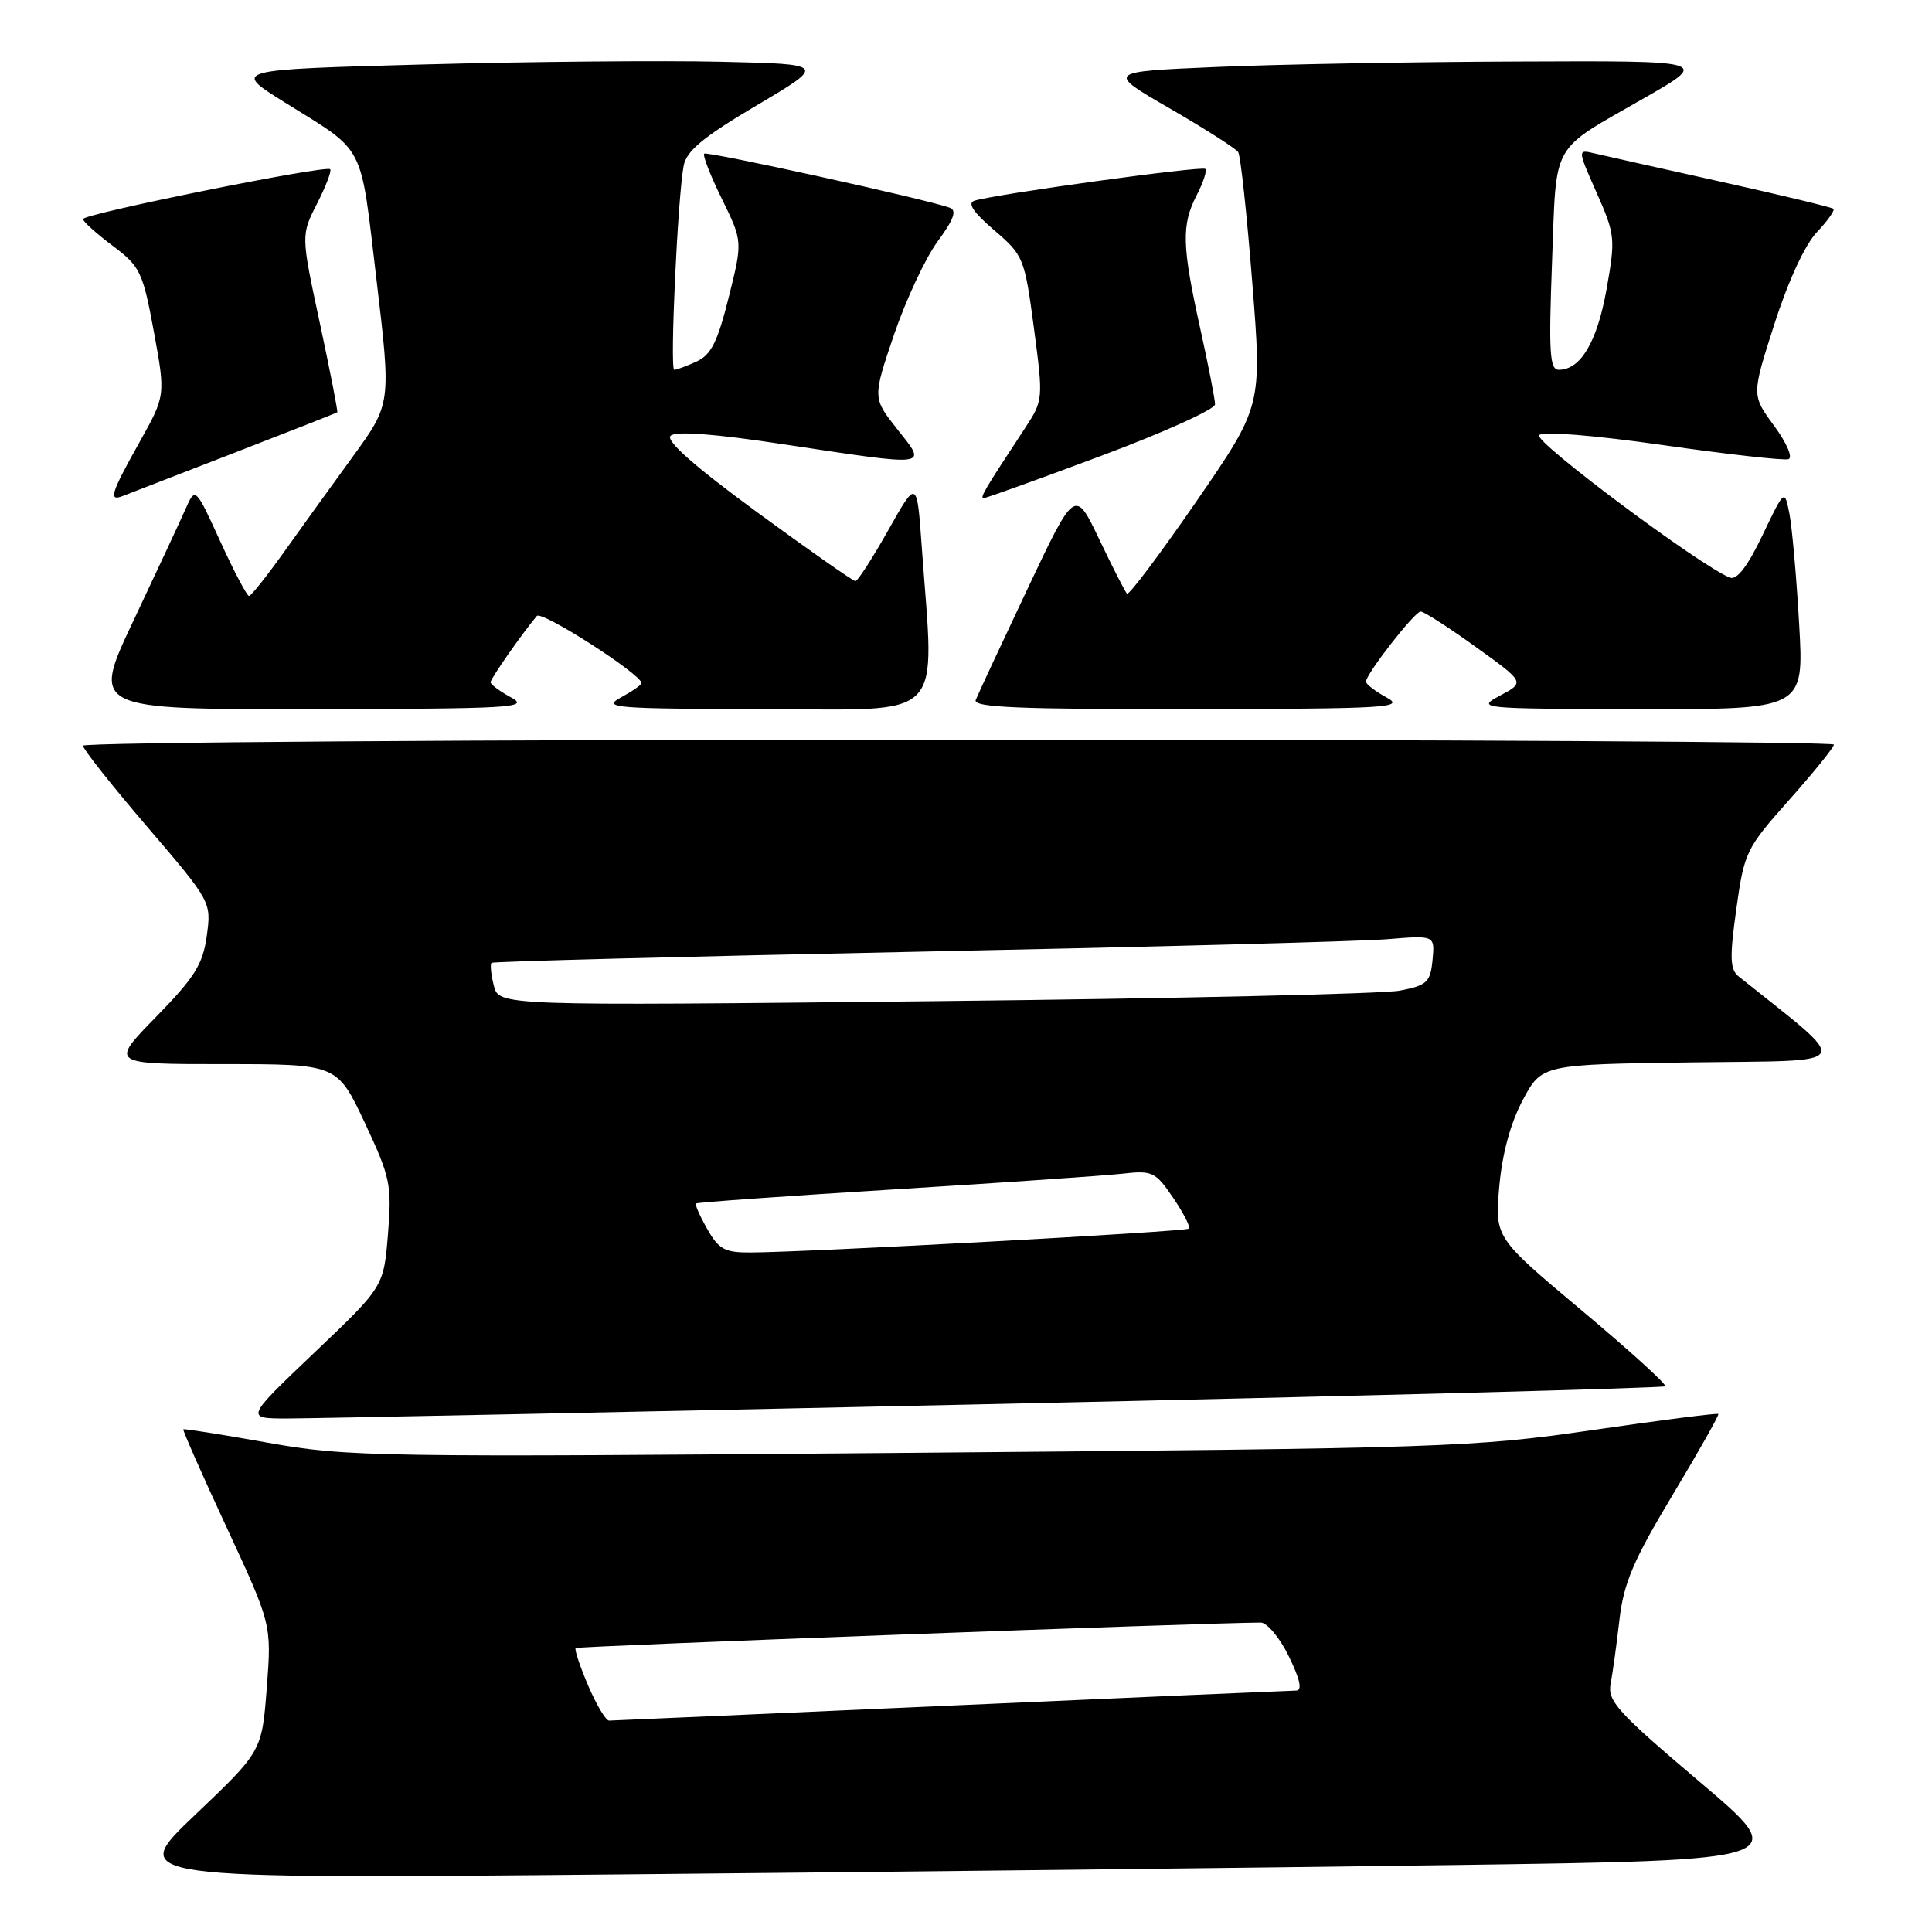 <?xml version="1.0" encoding="UTF-8" standalone="no"?>
<!DOCTYPE svg PUBLIC "-//W3C//DTD SVG 1.1//EN" "http://www.w3.org/Graphics/SVG/1.1/DTD/svg11.dtd" >
<svg xmlns="http://www.w3.org/2000/svg" xmlns:xlink="http://www.w3.org/1999/xlink" version="1.1" viewBox="0 0 256 256">
 <g >
 <path fill="currentColor"
d=" M 192.49 247.13 C 237.49 246.50 237.49 246.50 225.20 236.09 C 214.30 226.85 212.97 225.38 213.42 223.09 C 213.69 221.66 214.22 217.84 214.59 214.59 C 215.15 209.76 216.43 206.75 221.60 198.14 C 225.08 192.34 227.82 187.49 227.69 187.36 C 227.55 187.22 220.03 188.18 210.97 189.50 C 195.18 191.79 191.44 191.91 120.50 192.51 C 49.74 193.11 46.02 193.05 35.50 191.17 C 29.45 190.09 24.41 189.29 24.29 189.39 C 24.18 189.50 26.76 195.36 30.04 202.41 C 35.99 215.24 35.99 215.24 35.35 223.65 C 34.70 232.06 34.70 232.06 25.81 240.52 C 16.92 248.98 16.92 248.98 82.21 248.37 C 118.12 248.04 167.75 247.48 192.49 247.13 Z  M 131.86 186.04 C 180.46 184.98 220.41 183.92 220.65 183.69 C 220.88 183.45 215.90 178.93 209.57 173.63 C 198.08 163.99 198.08 163.99 198.66 157.24 C 199.05 152.86 200.14 148.84 201.77 145.77 C 204.30 141.04 204.30 141.04 224.28 140.77 C 246.19 140.47 245.60 141.57 230.38 129.38 C 229.23 128.46 229.17 126.90 230.07 120.46 C 231.12 112.92 231.35 112.43 237.08 105.99 C 240.33 102.33 243.00 99.03 243.00 98.66 C 243.00 98.30 190.80 98.00 127.00 98.00 C 63.20 98.00 11.00 98.36 11.00 98.81 C 11.00 99.26 14.83 104.09 19.51 109.56 C 28.00 119.48 28.01 119.51 27.40 124.00 C 26.88 127.78 25.81 129.49 20.67 134.75 C 14.56 141.00 14.56 141.00 29.62 141.00 C 44.68 141.00 44.68 141.00 48.33 148.76 C 51.73 156.02 51.93 156.98 51.41 163.51 C 50.84 170.50 50.84 170.50 41.67 179.22 C 32.50 187.95 32.50 187.95 38.00 187.96 C 41.02 187.96 83.26 187.10 131.86 186.04 Z  M 67.75 92.43 C 66.24 91.61 65.00 90.70 65.00 90.40 C 65.00 89.93 69.14 83.99 71.13 81.62 C 71.76 80.86 85.00 89.35 85.00 90.52 C 85.00 90.75 83.76 91.61 82.25 92.43 C 79.74 93.79 81.39 93.92 101.25 93.96 C 125.69 94.00 123.82 95.93 122.14 72.50 C 121.50 63.50 121.50 63.50 117.70 70.25 C 115.61 73.96 113.65 77.00 113.35 77.00 C 113.04 77.00 107.18 72.89 100.32 67.87 C 92.07 61.83 88.19 58.41 88.85 57.75 C 89.51 57.09 94.59 57.47 103.89 58.88 C 123.46 61.83 122.89 61.91 118.89 56.87 C 115.62 52.73 115.62 52.73 118.46 44.35 C 120.03 39.75 122.63 34.18 124.24 31.99 C 126.39 29.07 126.82 27.87 125.84 27.52 C 122.71 26.39 93.67 20.00 93.31 20.36 C 93.09 20.58 94.14 23.29 95.66 26.37 C 98.41 31.98 98.41 31.98 96.56 39.39 C 95.09 45.29 94.22 47.03 92.31 47.90 C 90.99 48.51 89.65 49.00 89.34 49.00 C 88.74 49.00 89.79 26.17 90.59 21.95 C 90.96 19.99 93.21 18.13 100.28 13.95 C 109.49 8.50 109.49 8.50 95.49 8.18 C 87.80 8.00 70.09 8.16 56.14 8.54 C 30.78 9.23 30.78 9.23 37.64 13.51 C 48.58 20.33 47.68 18.60 49.88 37.00 C 51.84 53.50 51.84 53.50 46.75 60.50 C 43.94 64.35 39.82 70.08 37.58 73.22 C 35.33 76.37 33.27 78.96 33.00 78.97 C 32.73 78.98 31.01 75.73 29.19 71.74 C 25.88 64.50 25.88 64.50 24.56 67.50 C 23.83 69.15 20.73 75.79 17.68 82.25 C 12.12 94.00 12.12 94.00 41.31 93.96 C 67.76 93.92 70.24 93.78 67.75 92.43 Z  M 183.75 92.43 C 182.24 91.61 181.00 90.66 181.00 90.32 C 181.00 89.31 187.43 81.06 188.24 81.03 C 188.65 81.01 191.93 83.12 195.53 85.71 C 202.07 90.41 202.07 90.41 198.78 92.16 C 195.57 93.88 195.93 93.92 217.27 93.96 C 239.04 94.00 239.04 94.00 238.40 82.75 C 238.05 76.56 237.47 69.99 237.12 68.14 C 236.47 64.79 236.47 64.79 233.54 70.92 C 231.58 75.02 230.15 76.89 229.23 76.54 C 225.41 75.07 203.14 58.46 203.94 57.66 C 204.47 57.13 211.16 57.67 220.37 58.98 C 228.91 60.20 236.39 61.04 236.98 60.84 C 237.59 60.64 236.75 58.70 235.08 56.42 C 232.09 52.36 232.09 52.36 235.12 42.93 C 236.95 37.22 239.17 32.42 240.75 30.76 C 242.18 29.25 243.16 27.86 242.93 27.66 C 242.69 27.46 235.97 25.84 228.00 24.07 C 220.03 22.30 212.49 20.61 211.26 20.32 C 209.02 19.79 209.02 19.79 211.57 25.56 C 214.02 31.10 214.07 31.61 212.87 38.36 C 211.62 45.32 209.44 49.00 206.55 49.00 C 205.34 49.00 205.20 46.76 205.65 34.75 C 206.28 18.44 205.27 20.23 218.00 12.92 C 226.50 8.04 226.50 8.04 201.00 8.15 C 186.97 8.20 168.99 8.53 161.04 8.88 C 146.58 9.50 146.58 9.50 155.04 14.39 C 159.69 17.08 163.76 19.68 164.07 20.16 C 164.38 20.64 165.22 28.41 165.93 37.42 C 167.23 53.81 167.23 53.81 158.51 66.46 C 153.71 73.42 149.58 78.92 149.33 78.67 C 149.09 78.42 147.43 75.18 145.66 71.47 C 142.44 64.72 142.44 64.72 136.11 78.11 C 132.63 85.47 129.56 92.06 129.29 92.75 C 128.89 93.73 134.94 93.99 157.64 93.96 C 183.80 93.92 186.24 93.78 183.75 92.43 Z  M 31.00 60.02 C 38.42 57.15 44.59 54.72 44.69 54.63 C 44.79 54.53 43.75 49.21 42.38 42.81 C 39.88 31.16 39.88 31.16 42.01 26.98 C 43.18 24.69 43.97 22.63 43.75 22.42 C 43.18 21.85 11.00 28.34 11.00 29.03 C 11.00 29.35 12.76 30.94 14.92 32.56 C 18.59 35.32 18.92 36.01 20.39 43.96 C 21.94 52.42 21.94 52.42 18.47 58.62 C 14.69 65.37 14.35 66.47 16.25 65.73 C 16.94 65.46 23.57 62.89 31.00 60.02 Z  M 145.97 60.38 C 154.24 57.29 161.00 54.23 161.00 53.58 C 161.00 52.93 160.11 48.37 159.02 43.45 C 156.61 32.55 156.54 29.78 158.57 25.86 C 159.44 24.18 159.95 22.62 159.71 22.38 C 159.28 21.95 131.75 25.74 129.10 26.60 C 128.15 26.91 128.99 28.15 131.72 30.49 C 135.63 33.84 135.76 34.16 137.00 43.47 C 138.25 52.92 138.24 53.04 135.80 56.76 C 130.37 65.01 129.79 66.00 130.36 66.00 C 130.68 66.00 137.71 63.47 145.97 60.38 Z  M 77.94 223.36 C 76.85 220.81 76.10 218.57 76.28 218.38 C 76.54 218.12 159.91 215.02 167.05 215.00 C 167.90 215.00 169.59 217.03 170.79 219.50 C 172.28 222.57 172.58 224.00 171.74 224.01 C 171.06 224.02 150.48 224.91 126.00 226.00 C 101.52 227.09 81.15 227.98 80.71 227.99 C 80.28 228.00 79.03 225.91 77.94 223.36 Z  M 93.72 162.86 C 92.74 161.14 92.06 159.61 92.22 159.47 C 92.37 159.32 104.20 158.48 118.50 157.60 C 132.80 156.72 146.40 155.78 148.73 155.52 C 152.69 155.07 153.11 155.27 155.45 158.72 C 156.82 160.73 157.76 162.57 157.54 162.80 C 157.14 163.20 107.44 165.91 99.50 165.96 C 96.05 165.98 95.25 165.56 93.72 162.86 Z  M 65.43 130.59 C 65.06 129.12 64.93 127.76 65.13 127.58 C 65.33 127.40 90.70 126.74 121.50 126.11 C 152.30 125.48 180.34 124.74 183.82 124.45 C 190.13 123.93 190.13 123.93 189.82 127.20 C 189.53 130.15 189.10 130.56 185.50 131.26 C 183.30 131.69 155.54 132.32 123.80 132.66 C 66.11 133.28 66.11 133.28 65.43 130.59 Z "/>
</g>
</svg>